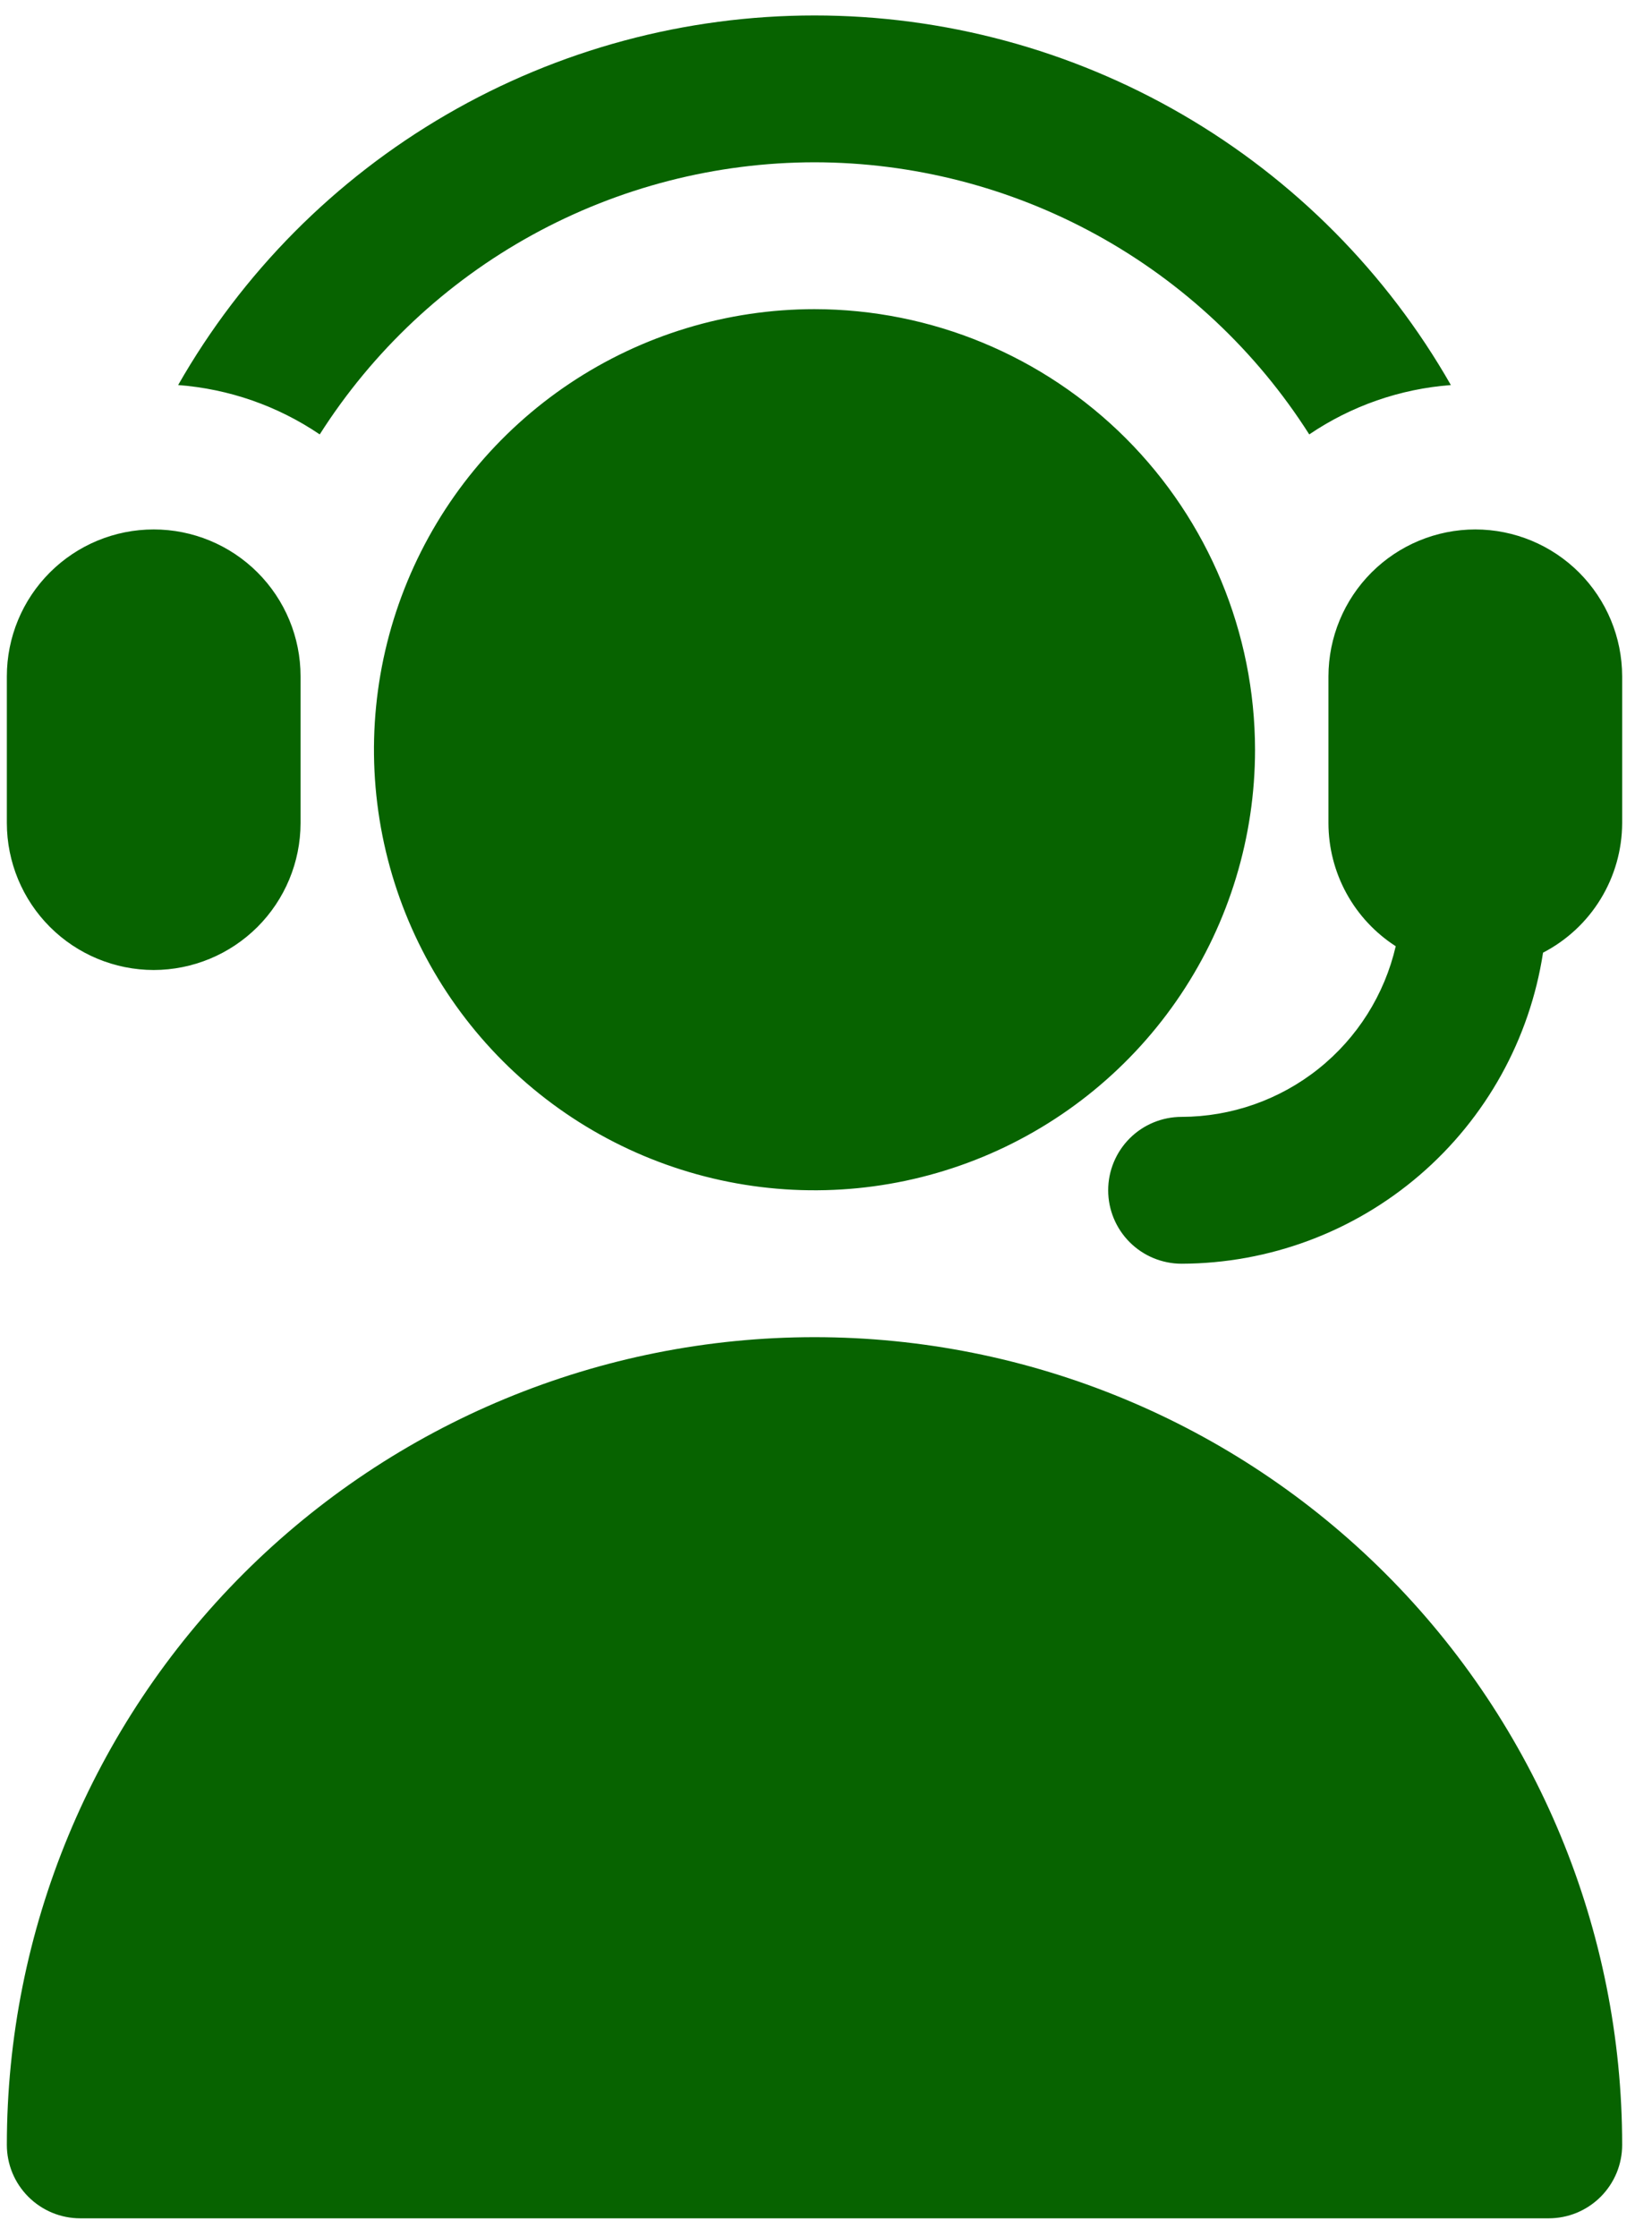 <svg width="48" height="65" viewBox="0 0 48 65" fill="none" xmlns="http://www.w3.org/2000/svg">
<path d="M47.133 62.315C47.133 62.596 47.078 62.873 46.971 63.132C46.863 63.391 46.706 63.626 46.508 63.824C46.31 64.022 46.075 64.179 45.816 64.287C45.557 64.394 45.279 64.449 44.999 64.449H2.333C2.052 64.449 1.775 64.394 1.516 64.287C1.257 64.179 1.022 64.022 0.824 63.824C0.626 63.626 0.468 63.391 0.361 63.132C0.254 62.873 0.199 62.596 0.199 62.315C0.199 56.092 2.672 50.123 7.072 45.722C11.473 41.321 17.442 38.849 23.666 38.849C29.89 38.849 35.858 41.321 40.259 45.722C44.66 50.123 47.133 56.092 47.133 62.315ZM23.666 8.982C21.134 8.982 18.66 9.733 16.555 11.139C14.45 12.546 12.809 14.545 11.84 16.884C10.871 19.223 10.618 21.796 11.112 24.279C11.606 26.762 12.825 29.043 14.615 30.833C16.405 32.623 18.686 33.842 21.169 34.336C23.652 34.83 26.225 34.576 28.564 33.608C30.903 32.639 32.902 30.998 34.309 28.893C35.715 26.788 36.466 24.314 36.466 21.782C36.462 18.388 35.112 15.135 32.713 12.735C30.313 10.335 27.059 8.986 23.666 8.982ZM4.466 28.182C5.597 28.18 6.681 27.73 7.481 26.931C8.281 26.131 8.731 25.046 8.733 23.915V19.649C8.733 18.517 8.283 17.432 7.483 16.632C6.683 15.832 5.597 15.382 4.466 15.382C3.334 15.382 2.249 15.832 1.449 16.632C0.649 17.432 0.199 18.517 0.199 19.649V23.915C0.201 25.046 0.651 26.131 1.451 26.931C2.25 27.73 3.335 28.18 4.466 28.182ZM23.666 4.715C26.533 4.718 29.354 5.444 31.867 6.826C34.379 8.208 36.503 10.201 38.041 12.621C39.264 11.792 40.683 11.298 42.156 11.187C40.295 7.925 37.604 5.214 34.357 3.328C31.11 1.442 27.421 0.449 23.666 0.449C19.911 0.449 16.222 1.442 12.975 3.328C9.727 5.214 7.037 7.925 5.176 11.187C6.649 11.298 8.067 11.792 9.29 12.621C10.829 10.201 12.952 8.208 15.465 6.826C17.978 5.444 20.798 4.718 23.666 4.715ZM42.866 15.382C41.735 15.383 40.65 15.833 39.85 16.633C39.051 17.433 38.601 18.517 38.599 19.649V23.915C38.6 24.627 38.78 25.328 39.121 25.952C39.463 26.577 39.956 27.106 40.554 27.491C40.228 28.898 39.437 30.154 38.307 31.054C37.178 31.954 35.777 32.445 34.333 32.449C33.767 32.449 33.224 32.673 32.824 33.073C32.424 33.474 32.199 34.016 32.199 34.582C32.199 35.148 32.424 35.69 32.824 36.09C33.224 36.49 33.767 36.715 34.333 36.715C36.873 36.708 39.328 35.794 41.253 34.137C43.179 32.48 44.449 30.189 44.834 27.678C45.525 27.32 46.104 26.781 46.509 26.117C46.914 25.454 47.13 24.692 47.133 23.915V19.649C47.131 18.517 46.681 17.433 45.881 16.633C45.081 15.833 43.997 15.383 42.866 15.382Z" fill="#076300"/>
</svg>
